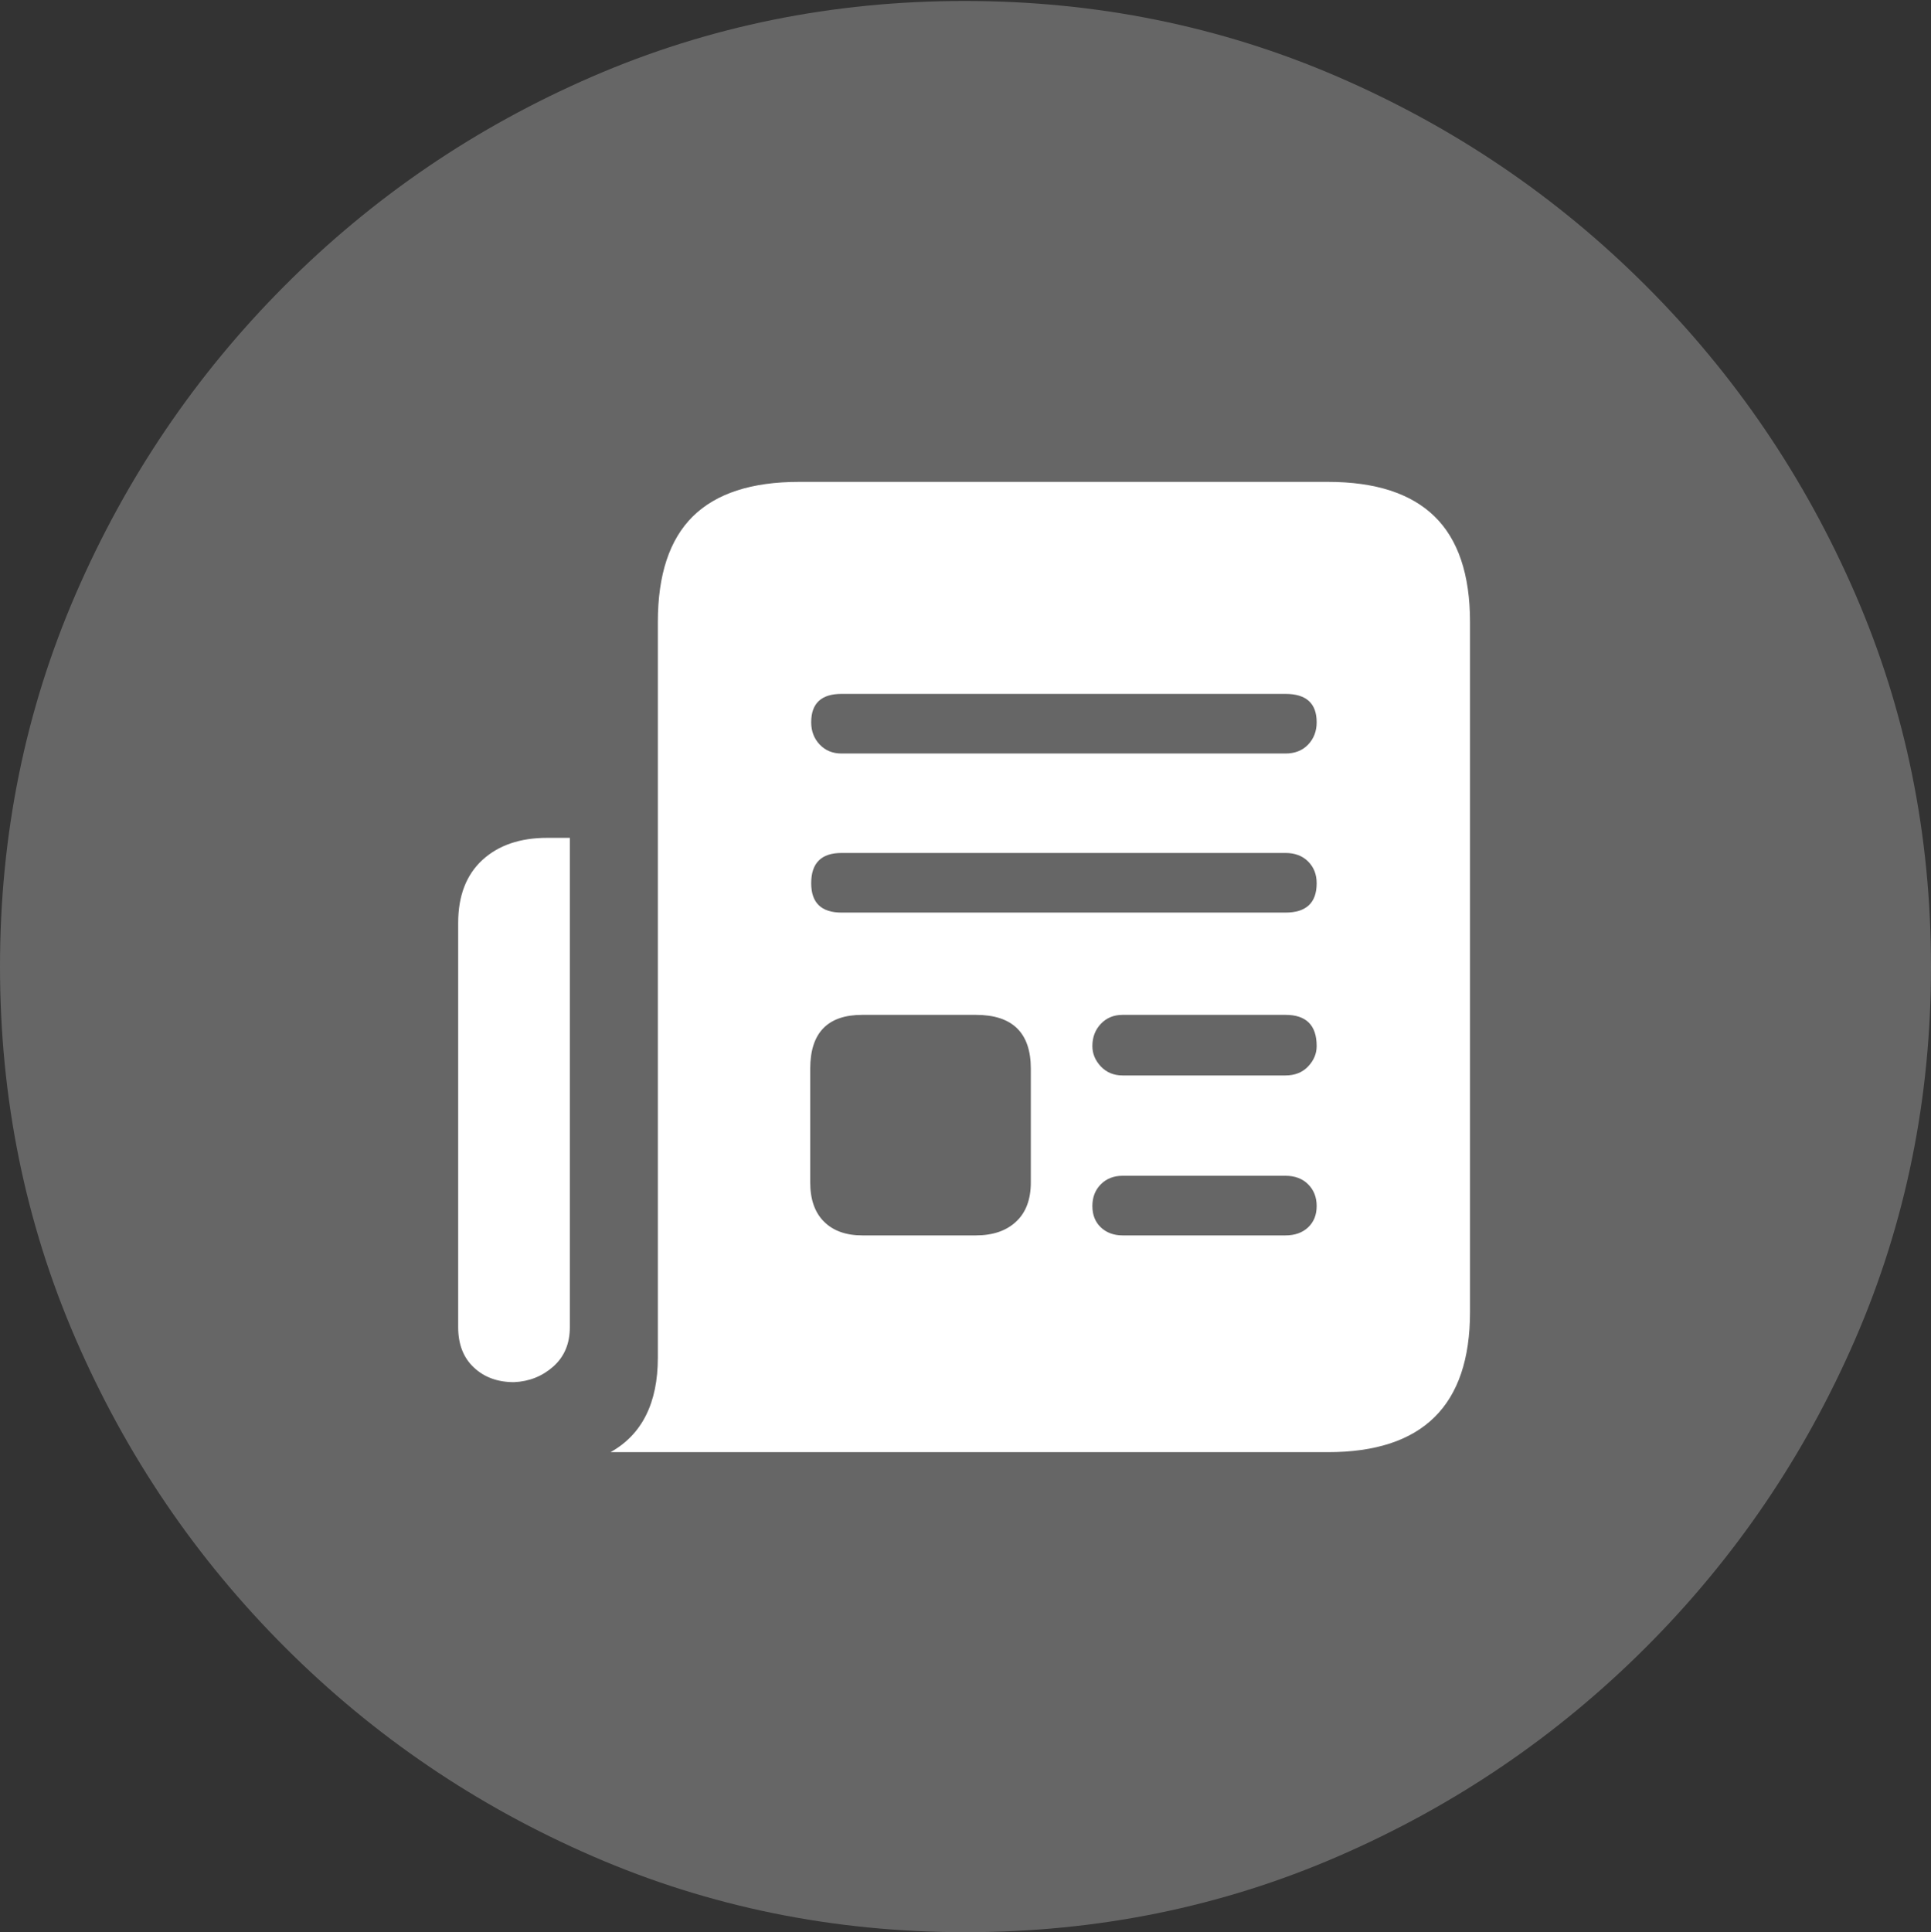 <?xml version="1.0" encoding="UTF-8"?>
<!--Generator: Apple Native CoreSVG 175.5-->
<!DOCTYPE svg
PUBLIC "-//W3C//DTD SVG 1.1//EN"
       "http://www.w3.org/Graphics/SVG/1.1/DTD/svg11.dtd">
<svg version="1.1" xmlns="http://www.w3.org/2000/svg" xmlns:xlink="http://www.w3.org/1999/xlink" width="19.922" height="19.932">
 <rect width="100%" height="100%" fill="#333333" stroke="none"/>
 <g>
  <rect height="19.932" opacity="0" width="19.922" x="0" y="0"/>
  <path d="M9.961 19.932Q12.002 19.932 13.804 19.15Q15.605 18.369 16.982 16.992Q18.359 15.615 19.141 13.813Q19.922 12.012 19.922 9.971Q19.922 7.93 19.141 6.128Q18.359 4.326 16.982 2.949Q15.605 1.572 13.799 0.791Q11.992 0.01 9.951 0.01Q7.91 0.01 6.108 0.791Q4.307 1.572 2.935 2.949Q1.562 4.326 0.781 6.128Q0 7.93 0 9.971Q0 12.012 0.781 13.813Q1.562 15.615 2.939 16.992Q4.316 18.369 6.118 19.15Q7.92 19.932 9.961 19.932Z" fill="rgba(255,255,255,0.25)"/>
  <path d="M4.727 9.521Q4.727 9.102 4.976 8.872Q5.225 8.643 5.645 8.643L5.879 8.643L5.879 13.691Q5.879 13.945 5.708 14.097Q5.537 14.248 5.303 14.258Q5.049 14.258 4.888 14.106Q4.727 13.955 4.727 13.691ZM6.299 14.98Q6.787 14.707 6.787 14.004L6.787 6.416Q6.787 5.684 7.148 5.327Q7.51 4.971 8.242 4.971L13.701 4.971Q14.434 4.971 14.8 5.327Q15.166 5.684 15.166 6.416L15.166 13.535Q15.166 14.258 14.8 14.619Q14.434 14.98 13.701 14.98ZM8.682 7.773L13.262 7.773Q13.408 7.773 13.496 7.681Q13.584 7.588 13.584 7.451Q13.584 7.158 13.262 7.158L8.682 7.158Q8.369 7.158 8.369 7.451Q8.369 7.588 8.457 7.681Q8.545 7.773 8.682 7.773ZM8.682 9.414L13.262 9.414Q13.584 9.414 13.584 9.111Q13.584 8.975 13.496 8.887Q13.408 8.799 13.262 8.799L8.682 8.799Q8.369 8.799 8.369 9.111Q8.369 9.414 8.682 9.414ZM11.582 11.094L13.262 11.094Q13.408 11.094 13.496 11.001Q13.584 10.908 13.584 10.791Q13.584 10.469 13.262 10.469L11.582 10.469Q11.445 10.469 11.357 10.562Q11.27 10.654 11.27 10.791Q11.27 10.908 11.357 11.001Q11.445 11.094 11.582 11.094ZM11.582 12.744L13.262 12.744Q13.408 12.744 13.496 12.661Q13.584 12.578 13.584 12.441Q13.584 12.305 13.496 12.217Q13.408 12.129 13.262 12.129L11.582 12.129Q11.445 12.129 11.357 12.217Q11.27 12.305 11.27 12.441Q11.27 12.578 11.357 12.661Q11.445 12.744 11.582 12.744ZM8.896 12.744L10.068 12.744Q10.332 12.744 10.483 12.602Q10.635 12.461 10.635 12.197L10.635 11.025Q10.635 10.469 10.068 10.469L8.896 10.469Q8.359 10.469 8.359 11.025L8.359 12.197Q8.359 12.461 8.501 12.602Q8.643 12.744 8.896 12.744Z" fill="#ffffff"/>
 </g>
</svg>
